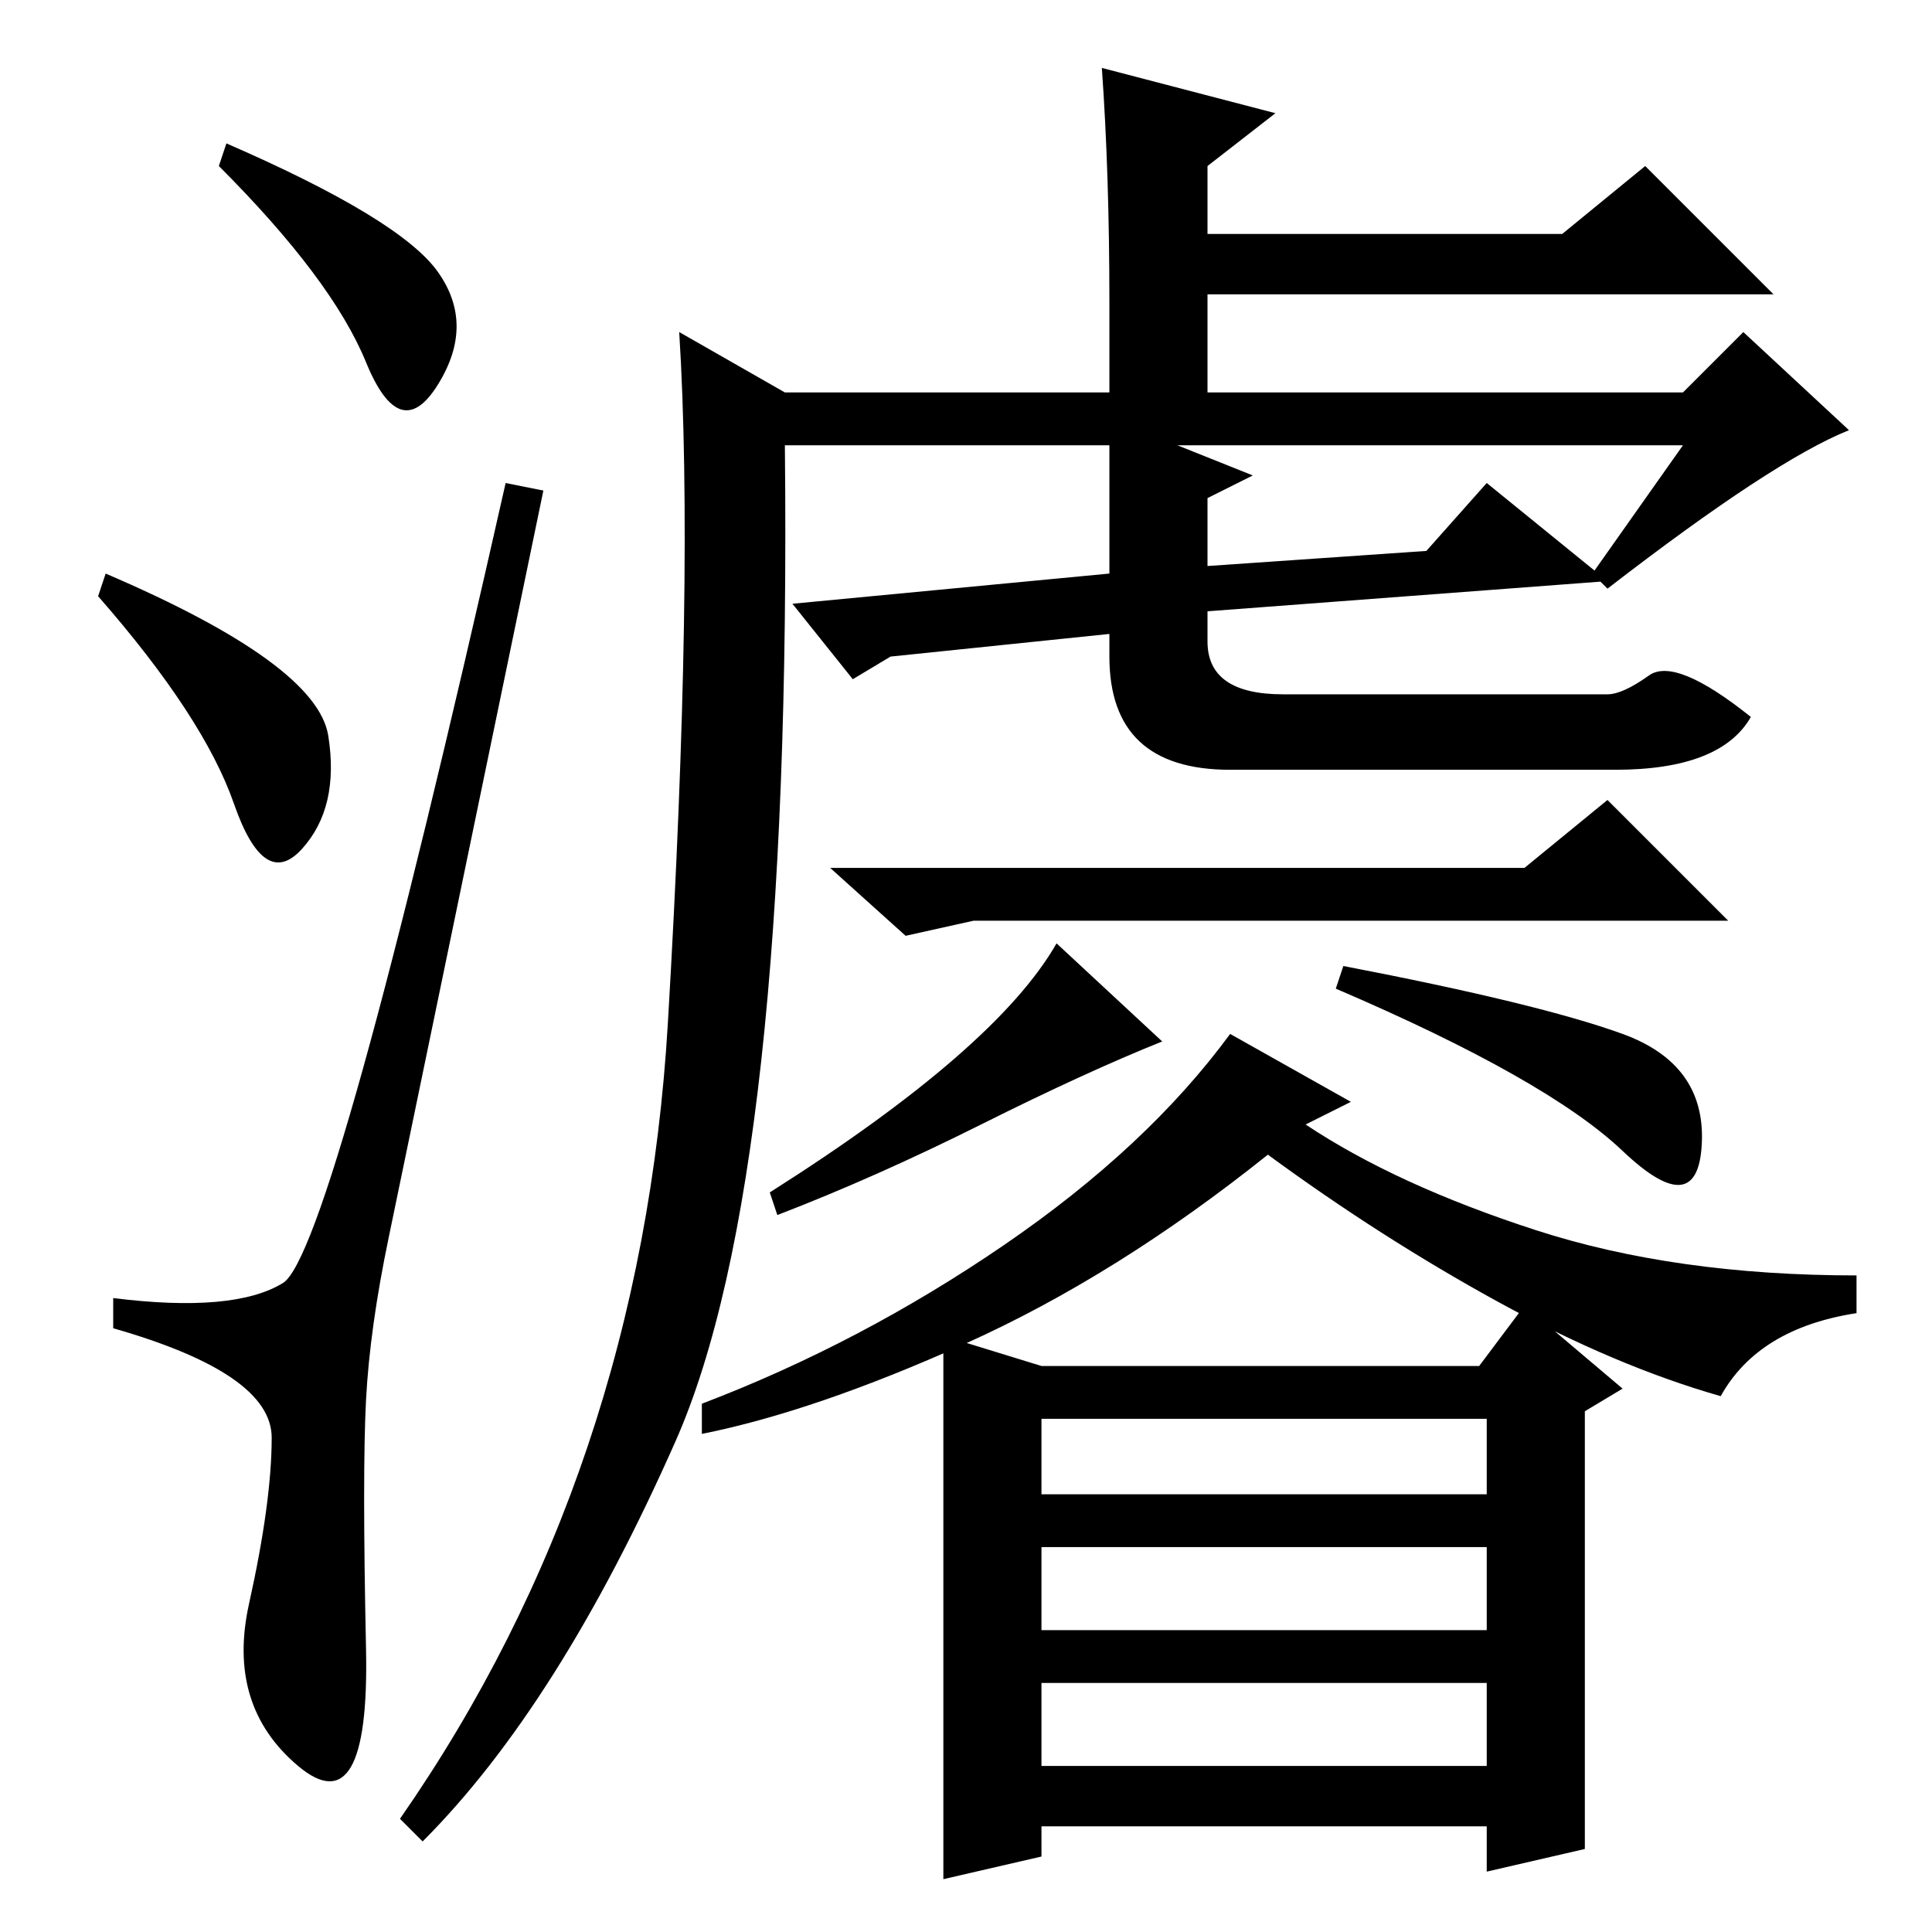<?xml version="1.0" standalone="no"?>
<!DOCTYPE svg PUBLIC "-//W3C//DTD SVG 1.1//EN" "http://www.w3.org/Graphics/SVG/1.1/DTD/svg11.dtd" >
<svg xmlns="http://www.w3.org/2000/svg" xmlns:xlink="http://www.w3.org/1999/xlink" version="1.1" viewBox="0 -36 256 256">
  <g transform="matrix(1 0 0 -1 0 220)">
   <path fill="currentColor"
d="M30 237q23 -10 28 -17t0 -15t-9.5 3t-19.5 26zM14 180q28 -12 29.5 -21.5t-3.5 -15t-9 6t-18 27.5zM37.5 86q6.5 4 29.5 106l5 -1q-18 -87 -20.5 -99t-3 -21.5t0 -33t-9 -15.5t-6.5 21.5t3 22t-21 14.5v4q16 -2 22.5 2zM56 12l-3 3q32 46 35.5 105.5t1.5 91.5l14 -8h43
v12q0 17 -1 31l23 -6l-9 -7v-9h47l11 9l17 -17h-75v-13h63l8 8l14 -13q-10 -4 -32 -21l-2 2l12 17h-67l10 -4l-6 -3v-9l29 2l8 9l16 -13l-53 -4v-4q0 -7 10 -7h43q2 0 5.5 2.5t13.5 -5.5q-4 -7 -18 -7h-51q-16 0 -16 15v3l-29 -3l-5 -3l-8 10l42 4v17h-43q1 -97 -14.5 -132
t-33.5 -53zM138 22h59v11h-59v-11zM125 79l13 -4h58l6 8l13 -11l-5 -3v-58l-13 -3v6h-59v-4l-13 -3v72zM154 118q-10 -4 -24 -11t-27 -12l-1 3q30 19 38 33zM215 119q11 -4 10.5 -14.5t-10.5 -1t-38 21.5l1 3q26 -5 37 -9zM138 58h59v10h-59v-10zM138 40h59v11h-59v-11z
M129 134l-9 -2l-10 9h92l11 9l16 -16h-100zM198.5 83.5q-15.5 8.5 -30.5 19.5q-20 -16 -40 -25t-35 -12v4q21 8 40 21t30 28l16 -9l-6 -3q12 -8 30.5 -14t42.5 -6v-5q-13 -2 -18 -11q-14 4 -29.5 12.5z" />
  </g>

</svg>
